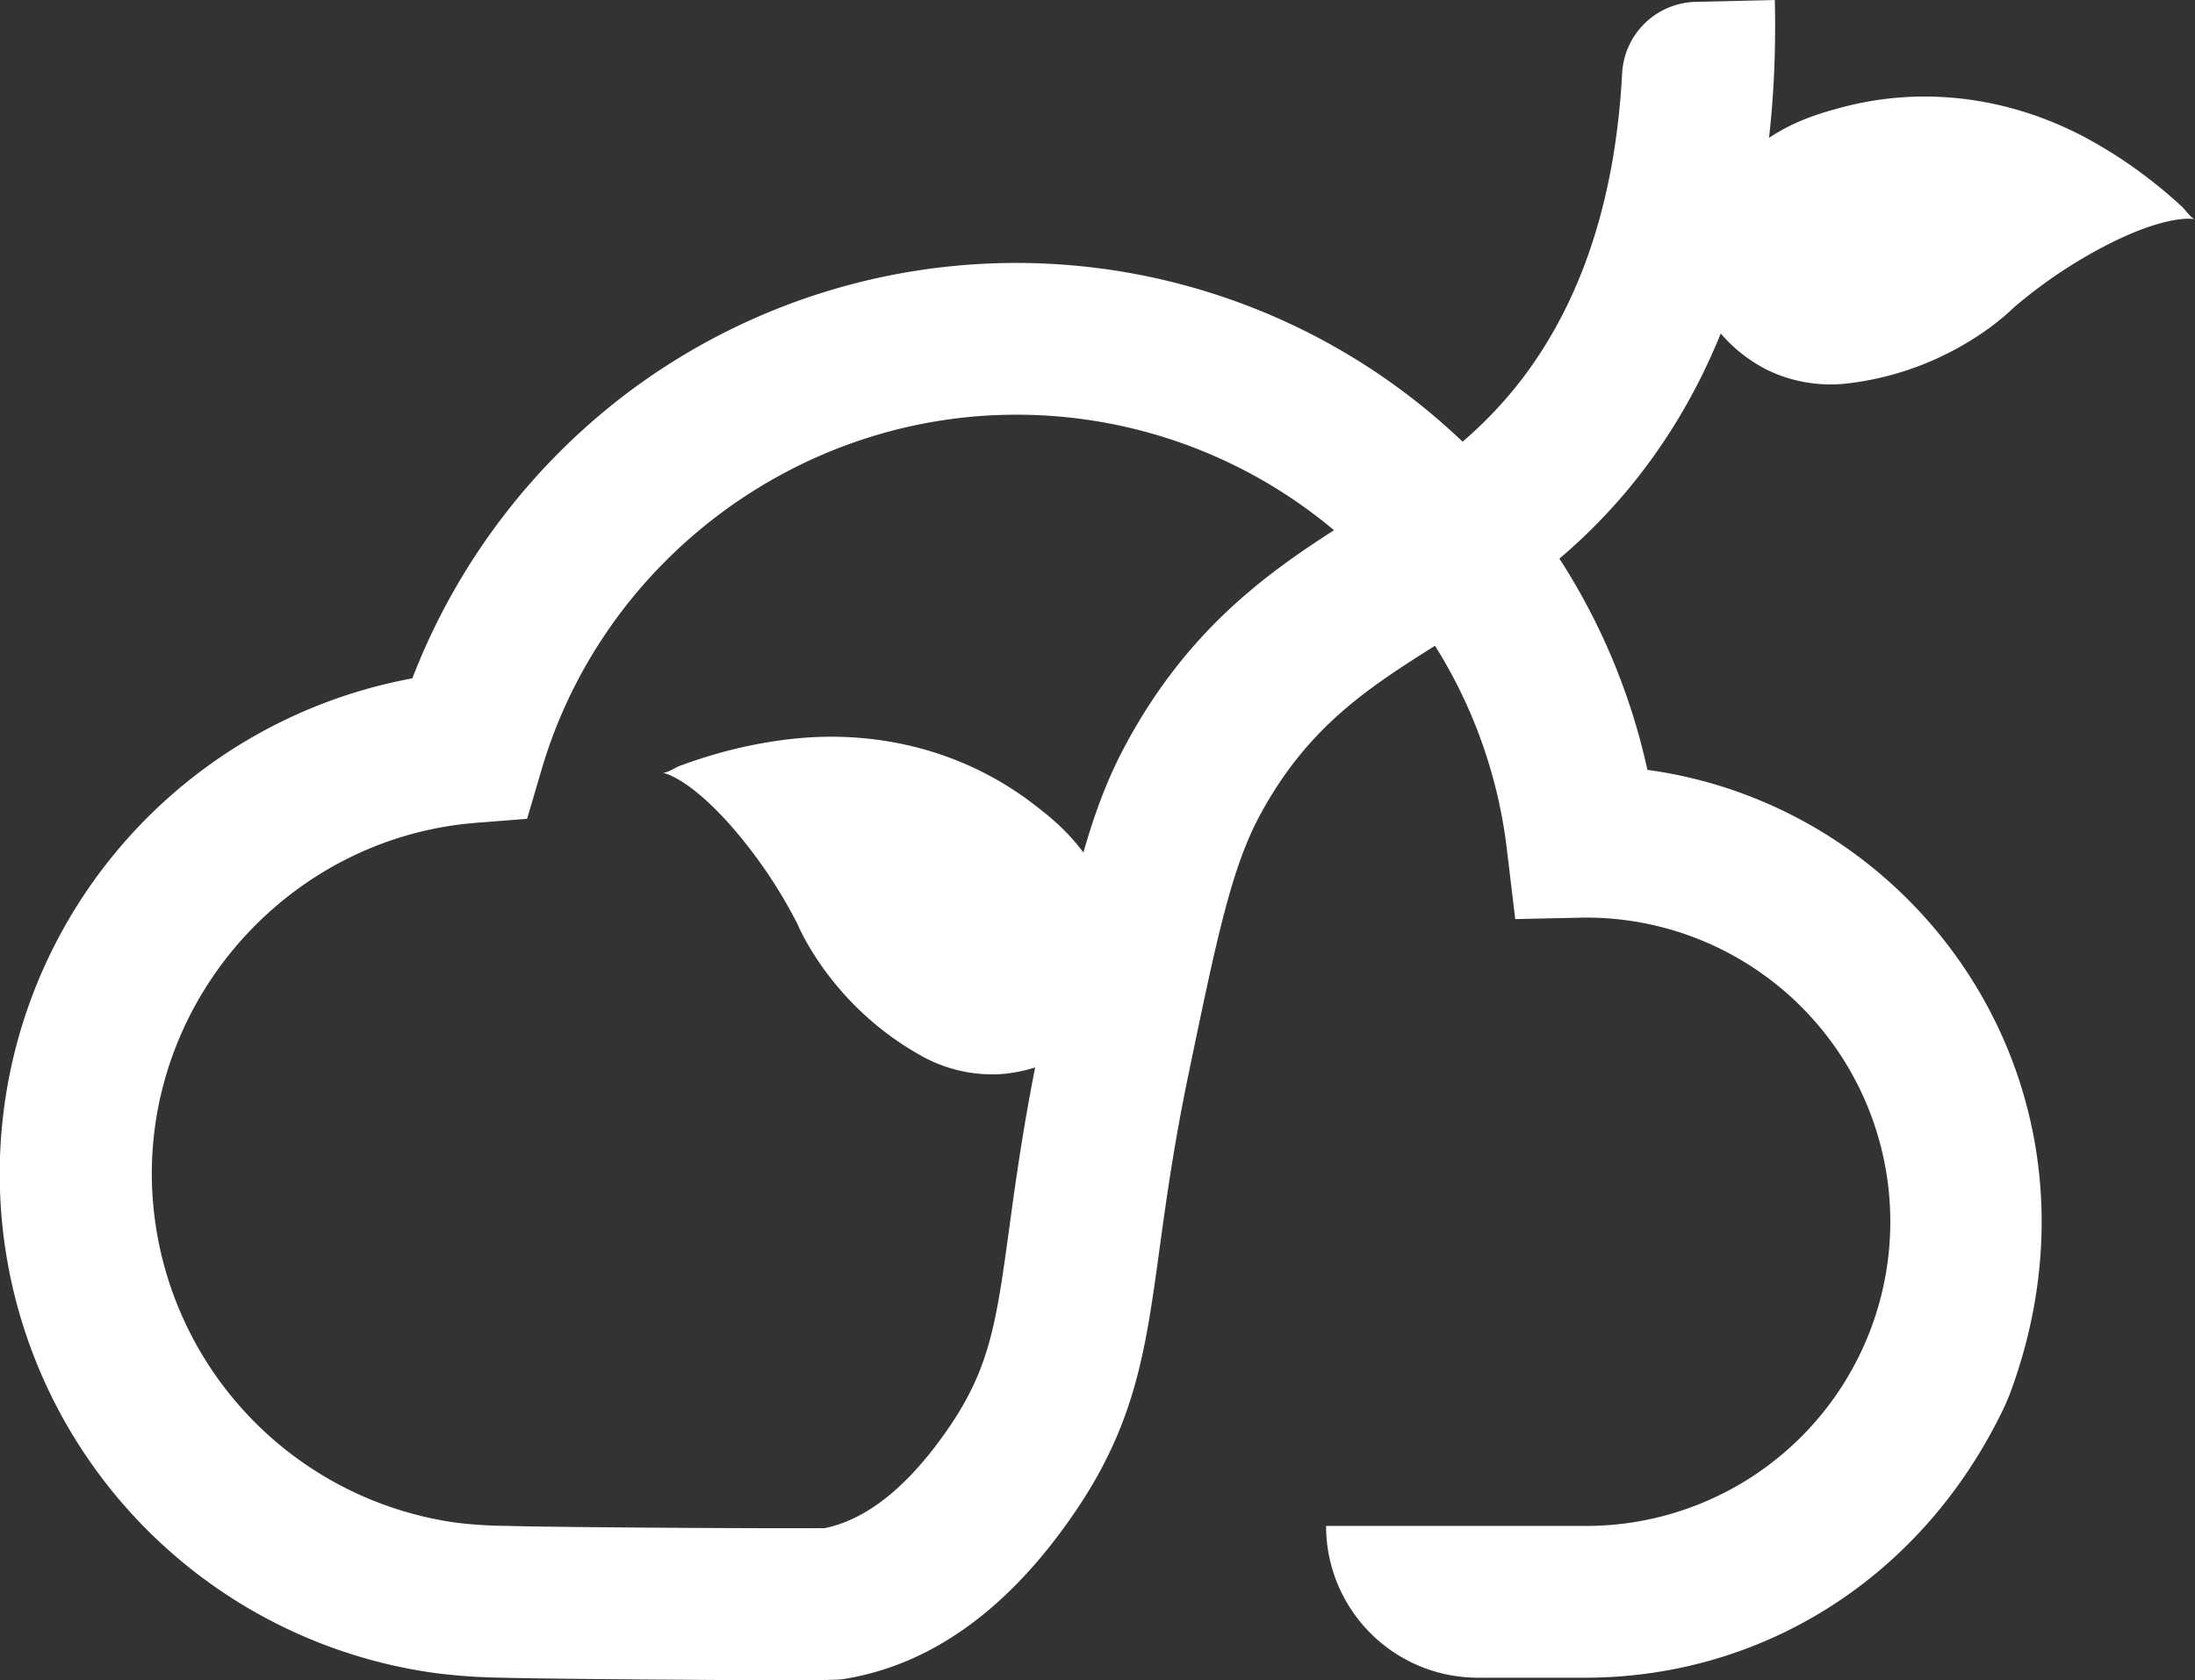 <svg xmlns="http://www.w3.org/2000/svg" viewBox="0 0 533.84 408.75"><rect x="0" y="0" width="533.84" height="408.75" fill="#333333" stroke="none"/><defs><style>.cls-1{fill:#fff;}</style></defs><g id="Layer_2" data-name="Layer 2"><g id="Brand_Book" data-name="Brand Book"><path class="cls-1" d="M264.66,252.42h0a36.63,36.63,0,0,1-21.11,8.88,35.35,35.35,0,0,1-20.26-4.89c-21.59-12.32-29.35-31.64-29.35-31.64h0a117.59,117.59,0,0,0-16.57-24.33C166.91,188.76,161.16,188,161.13,188h0c1,.13,3.19-1.3,4.09-1.64,2.31-.87,4.64-1.65,7-2.37a111.7,111.7,0,0,1,20.48-4.24c21-2.29,41.91,3,58.7,15.9,4.6,3.55,11.37,8.84,16.11,18.32,2.19,4.37,7.59,15.16,3.78,27.19A30.35,30.35,0,0,1,264.66,252.42Z"/><path class="cls-1" d="M191.82,408.75c-5.5,0-13.38,0-24.83-.1-15.92-.09-37.09-.28-44.76-.5a142.53,142.53,0,0,1-16.3-1.12,122.58,122.58,0,0,1-5.65-242A158.65,158.65,0,0,1,152.2,95.88a157.24,157.24,0,0,1,203.51,11.57,99.77,99.77,0,0,0,14.9-15.84c14.28-19,22.29-43.69,23.9-73.69A18.36,18.36,0,0,1,412.37.45h0L431.65,0c1.09,46.29-9.53,84.59-31.55,113.82a136.52,136.52,0,0,1-20.84,22.08,156,156,0,0,1,21.4,51.39c67,9.13,115.21,78.36,88.29,151.45-.46,1.24-1,2.46-1.54,3.66C467.54,384,428.58,408,385.91,408.15H359.43a36.92,36.92,0,0,1-36.92-36.92h63.35a74,74,0,0,0-.25-148h-.31l-16.78.37-2-16.66A119.42,119.42,0,0,0,349,157.1C332.4,167.55,318,177,306.54,198.1c-7,12.89-10.53,29.74-17.5,63.3-3.59,17.32-5.43,30.73-7.05,42.56-3.36,24.51-5.78,42.22-20.58,63.94-15.91,23.36-34.68,37-55.8,40.5C204.36,408.61,203.53,408.75,191.82,408.75Zm55.32-307.86c-53,0-100.4,35.43-115.37,86.16l-3.58,12.15-12.63,1c-44.1,3.56-78.64,41.06-78.64,85.37a85.89,85.89,0,0,0,74,84.86,106.8,106.8,0,0,0,11.77.78h.44c13.5.4,68.66.67,77.48.55,10.43-2.15,20.62-10.44,30.31-24.67,9.91-14.55,11.45-25.78,14.52-48.17,1.61-11.8,3.63-26.5,7.48-45,7.71-37.14,11.57-55.79,21.24-73.48,14.6-26.76,33.09-40.41,50.28-51.45A120.06,120.06,0,0,0,247.14,100.89Z"/><path class="cls-1" d="M413.63,73.81h0A36.55,36.55,0,0,0,429.81,90a35.39,35.39,0,0,0,20.6,3.14C475.06,89.93,489.56,75,489.56,75h0a117.3,117.3,0,0,1,24.53-16.25c14.11-6.86,19.72-5.41,19.75-5.4h0c-.93-.25-2.46-2.42-3.17-3.07q-2.71-2.52-5.58-4.84a112.1,112.1,0,0,0-17.35-11.68c-18.56-10.06-39.92-13.09-60.35-7.49-5.61,1.54-13.87,3.88-21.85,10.86-3.68,3.22-12.77,11.17-13.79,23.75A30.16,30.16,0,0,0,413.63,73.81Z"/></g></g></svg>
